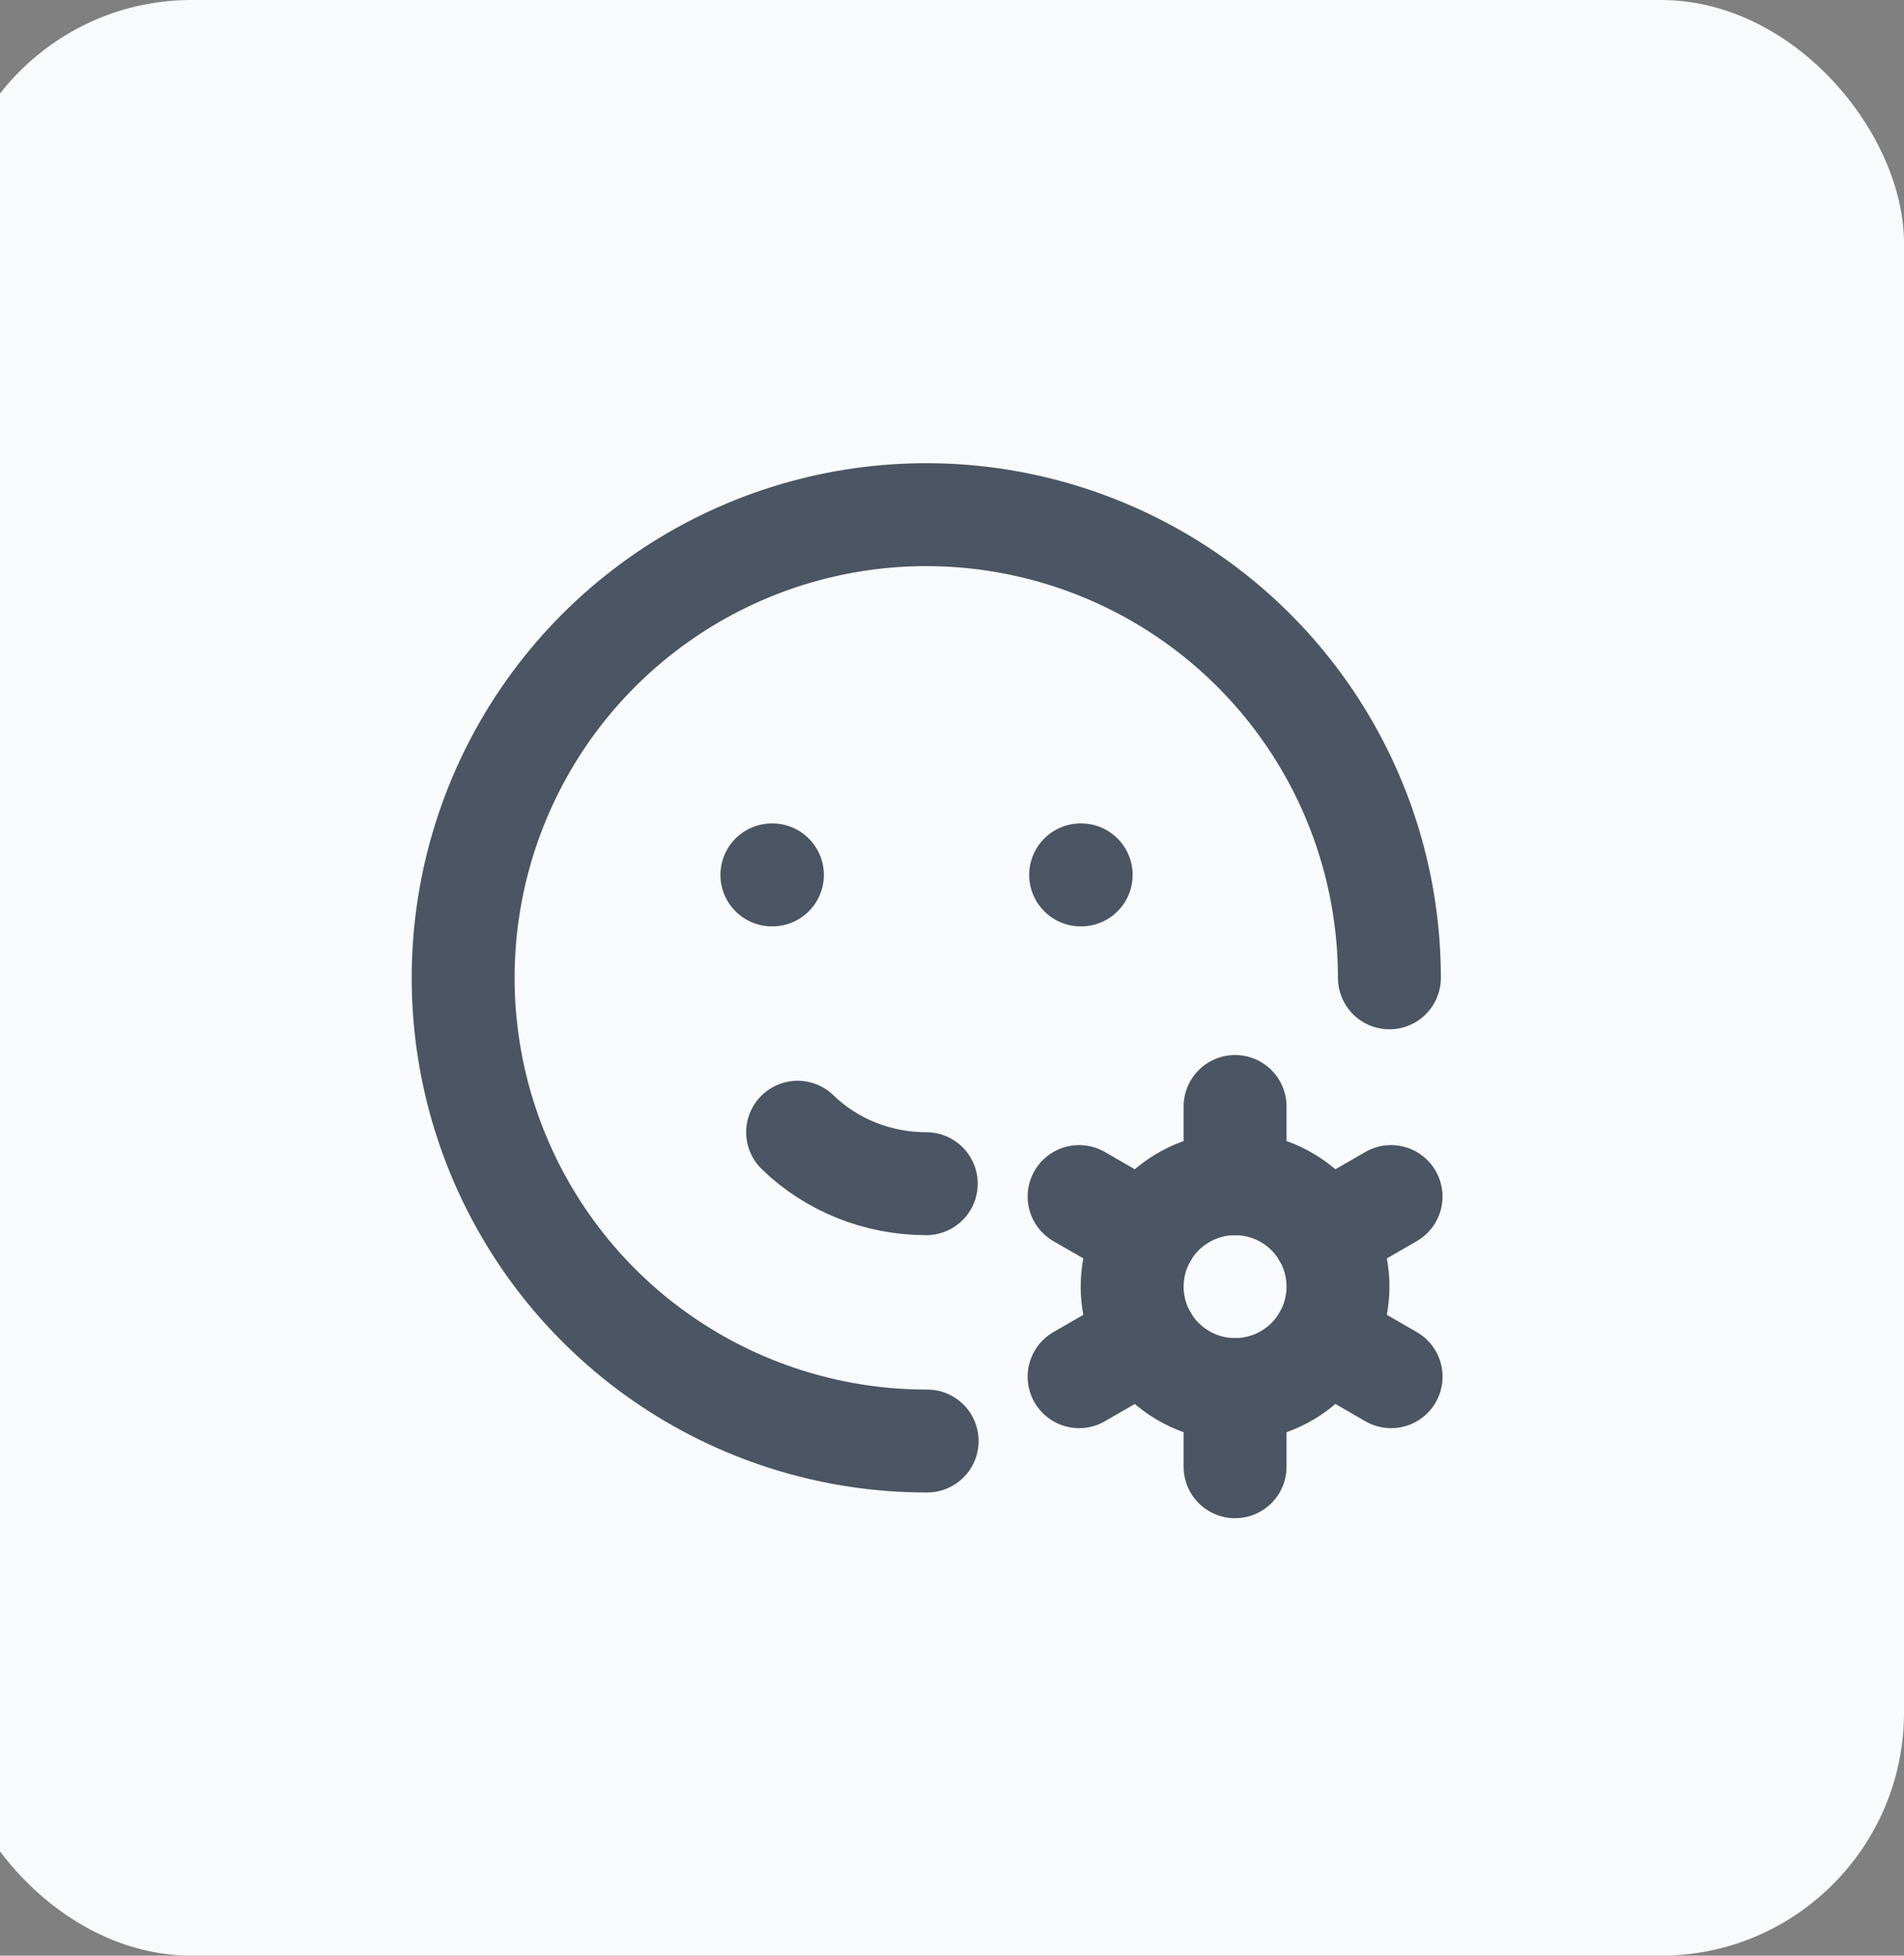 <svg width="37" height="38" viewBox="0 0 37 38" fill="none" xmlns="http://www.w3.org/2000/svg">
<rect x="0" y="0" width="37" height="38" fill="#808080" stroke="none"/>
<rect x="-1" width="38" height="38" rx="4.725" fill="#F9FAFB"/>
<g clip-path="url(#clip0_11069_26579)">
<path d="M27 19C27 17.219 26.472 15.479 25.482 13.998C24.492 12.518 23.086 11.364 21.44 10.684C19.795 10.003 17.984 9.826 16.238 10.174C14.492 10.523 12.888 11.382 11.63 12.642C10.372 13.902 9.516 15.508 9.171 17.255C8.826 19.002 9.006 20.812 9.69 22.456C10.374 24.1 11.53 25.505 13.012 26.491C14.495 27.478 16.236 28.003 18.017 28" stroke="#4B5563" stroke-width="2" stroke-linecap="round" stroke-linejoin="round"/>
<path d="M22.001 25C22.001 25.53 22.212 26.039 22.587 26.414C22.962 26.789 23.471 27 24.001 27C24.531 27 25.04 26.789 25.415 26.414C25.79 26.039 26.001 25.53 26.001 25C26.001 24.47 25.79 23.961 25.415 23.586C25.04 23.211 24.531 23 24.001 23C23.471 23 22.962 23.211 22.587 23.586C22.212 23.961 22.001 24.47 22.001 25Z" stroke="#4B5563" stroke-width="2" stroke-linecap="round" stroke-linejoin="round"/>
<path d="M24.001 21.5V23" stroke="#4B5563" stroke-width="2" stroke-linecap="round" stroke-linejoin="round"/>
<path d="M24.001 27V28.5" stroke="#4B5563" stroke-width="2" stroke-linecap="round" stroke-linejoin="round"/>
<path d="M27.032 23.25L25.733 24" stroke="#4B5563" stroke-width="2" stroke-linecap="round" stroke-linejoin="round"/>
<path d="M22.27 26L20.97 26.75" stroke="#4B5563" stroke-width="2" stroke-linecap="round" stroke-linejoin="round"/>
<path d="M20.97 23.25L22.27 24" stroke="#4B5563" stroke-width="2" stroke-linecap="round" stroke-linejoin="round"/>
<path d="M25.733 26L27.033 26.75" stroke="#4B5563" stroke-width="2" stroke-linecap="round" stroke-linejoin="round"/>
<path d="M15 17H15.01" stroke="#4B5563" stroke-width="2" stroke-linecap="round" stroke-linejoin="round"/>
<path d="M21 17H21.01" stroke="#4B5563" stroke-width="2" stroke-linecap="round" stroke-linejoin="round"/>
<path d="M15.5 22C16.158 22.64 17.06 23 18 23" stroke="#4B5563" stroke-width="2" stroke-linecap="round" stroke-linejoin="round"/>
</g>
<defs>
<clipPath id="clip0_11069_26579">
<rect width="24" height="24" fill="white" transform="translate(6 7)"/>
</clipPath>
</defs>
</svg>
